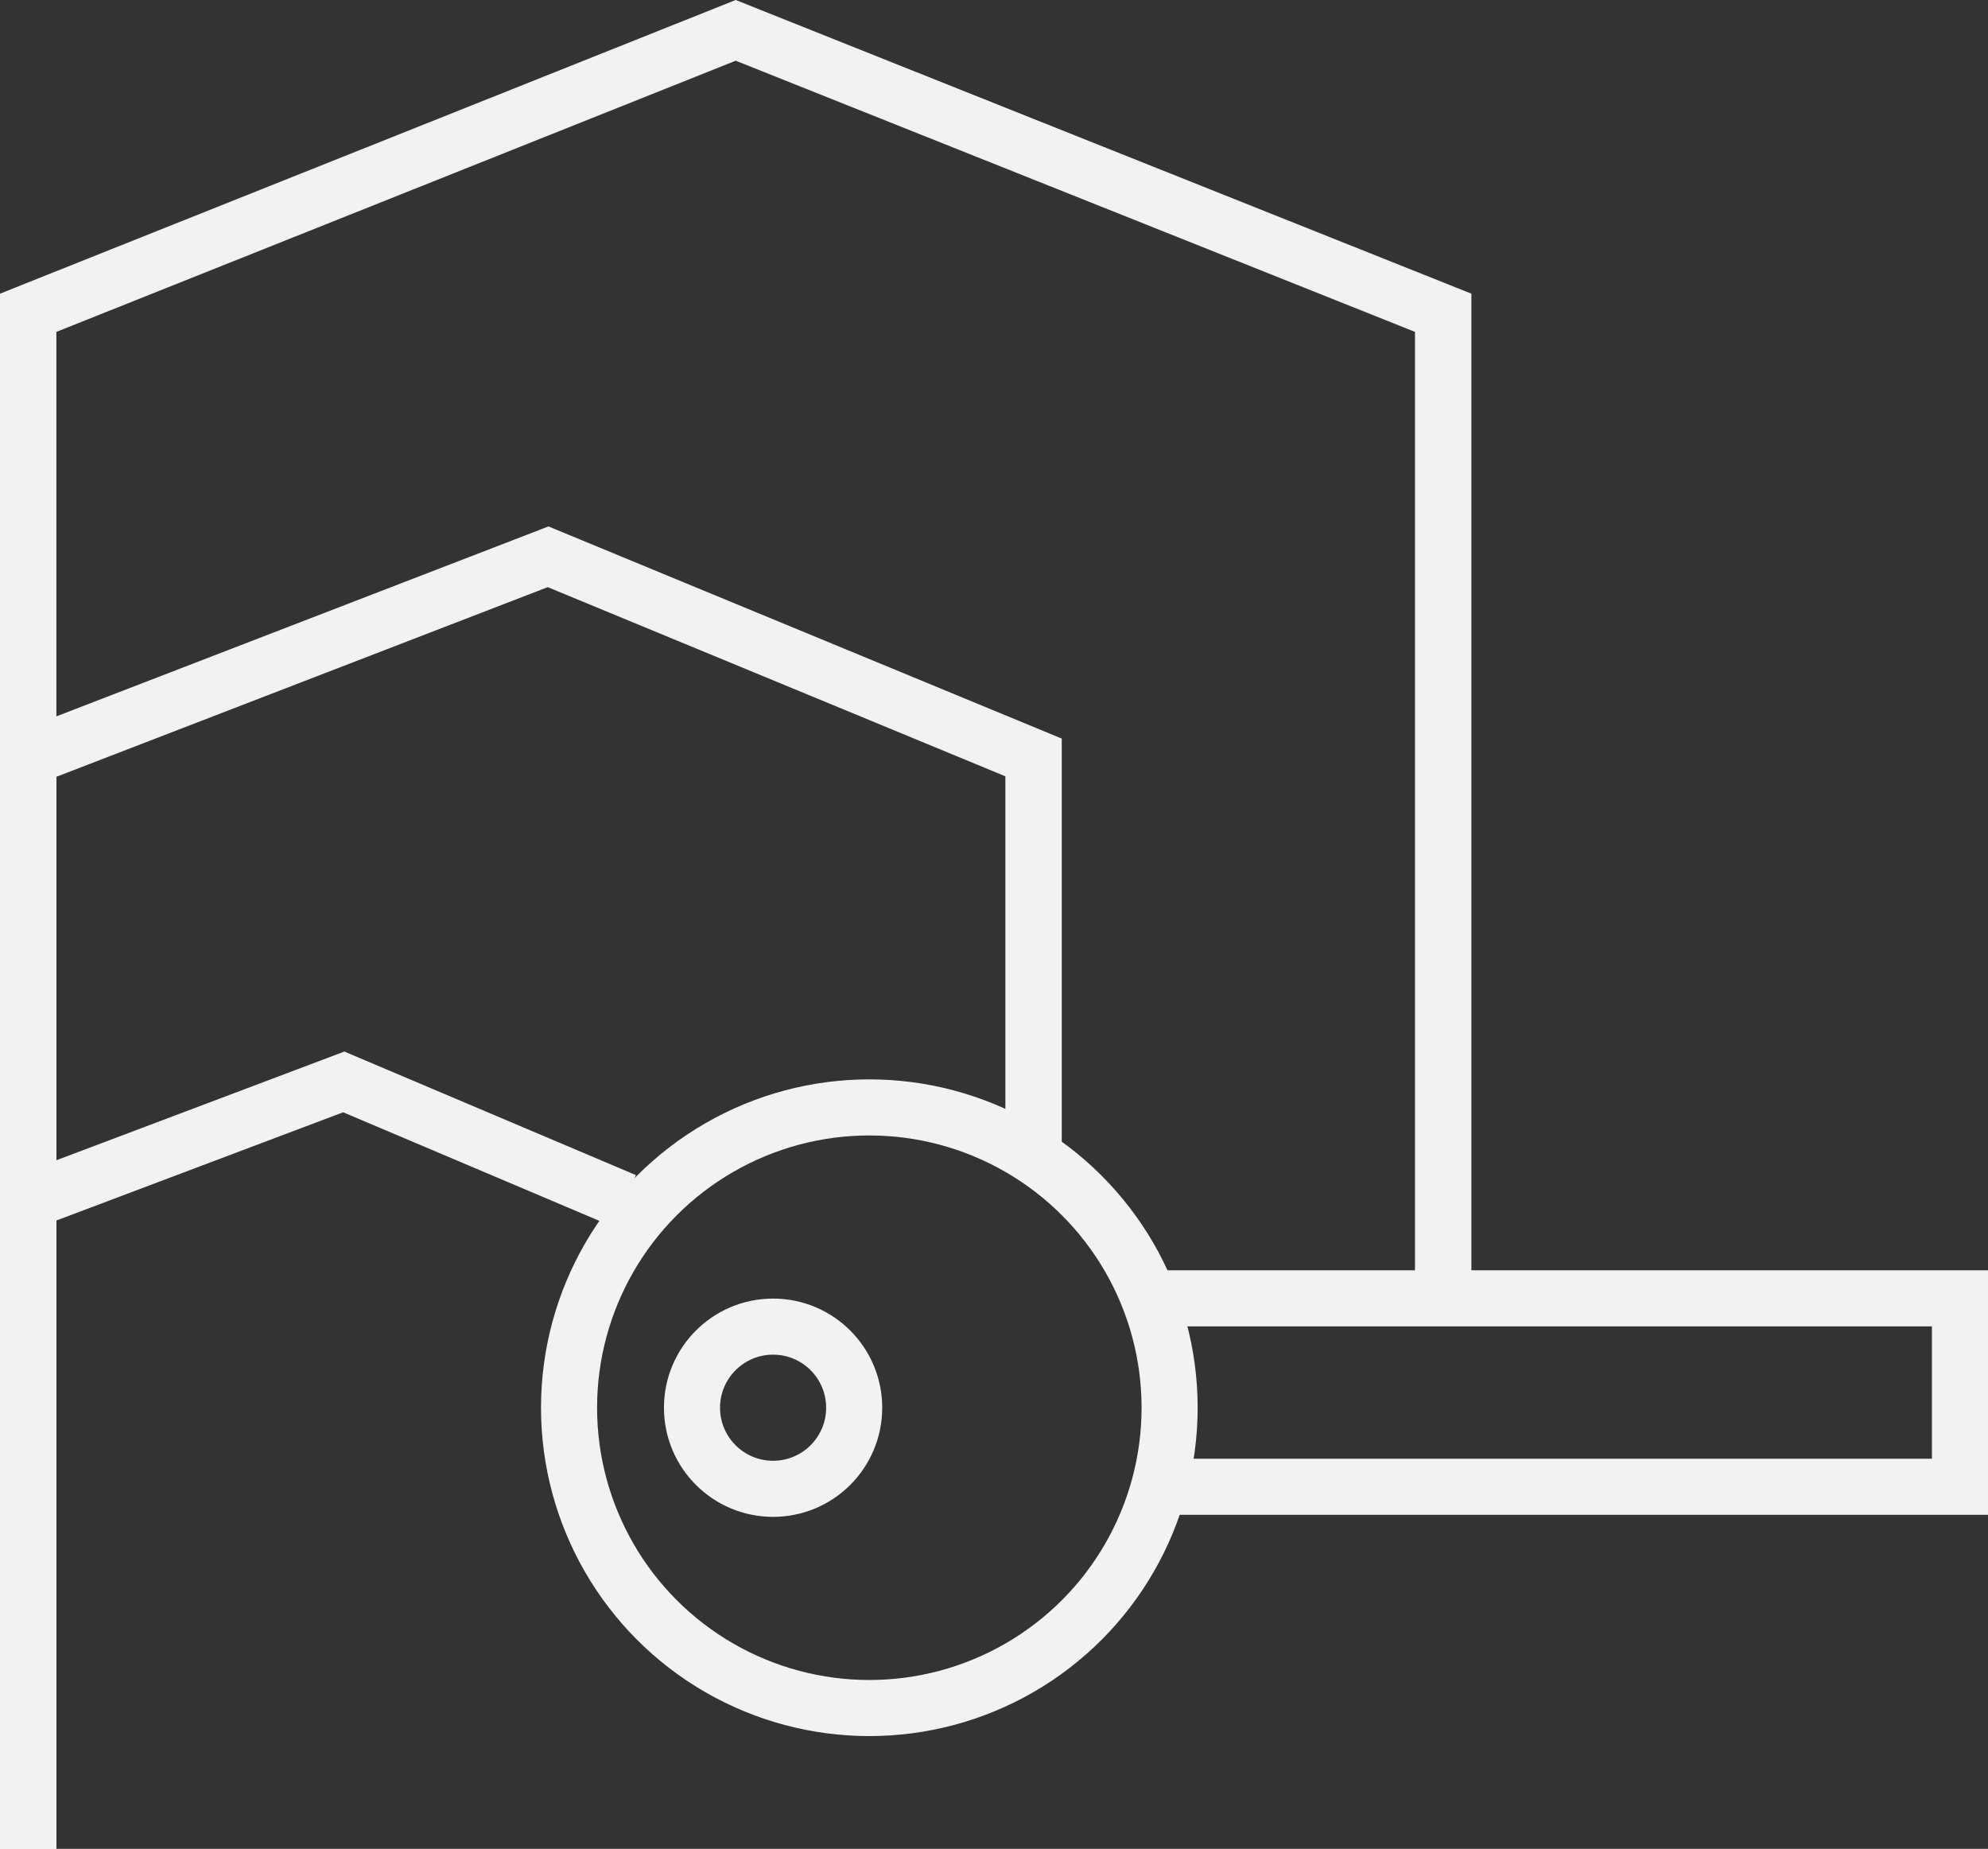 <svg xmlns="http://www.w3.org/2000/svg" width="177.249" height="164.826" viewBox="0 0 177.249 164.826">
  <rect x="0" y="0" width="177.249" height="164.826" fill="#333333" stroke="none"/>
  <g id="Group_90" data-name="Group 90" transform="translate(445.68 -4814.145)">
    <g id="Group_90-2" data-name="Group 90">
      <circle id="Ellipse_48" data-name="Ellipse 48" cx="26.773" cy="26.773" r="26.773" transform="translate(-394.944 4912.873)" fill="none" stroke="#f2f2f2" stroke-miterlimit="10" stroke-width="5"/>
      <circle id="Ellipse_49" data-name="Ellipse 49" cx="7.23" cy="7.23" r="7.23" transform="translate(-383.982 4932.416)" fill="none" stroke="#f2f2f2" stroke-miterlimit="10" stroke-width="5"/>
      <path id="Path_98" data-name="Path 98" d="M-343.238,4929.893h72.307v16.8h-72.307" fill="none" stroke="#f2f2f2" stroke-miterlimit="10" stroke-width="5"/>
    </g>
    <g id="Group_91" data-name="Group 91">
      <path id="Path_99" data-name="Path 99" d="M-317.006,4929.893v-87.864l-63.08-25.178-63.08,25.178v136.942" fill="none" stroke="#f2f2f2" stroke-miterlimit="10" stroke-width="5.027"/>
      <path id="Path_100" data-name="Path 100" d="M-389.964,4921.222-415.03,4910.6l-28.136,10.617v57.749" fill="none" stroke="#f2f2f2" stroke-miterlimit="10" stroke-width="5.027"/>
      <path id="Path_101" data-name="Path 101" d="M-353.528,4917.236v-35.563l-43.284-17.889-46.354,17.889v97.3" fill="none" stroke="#f2f2f2" stroke-miterlimit="10" stroke-width="5.027"/>
    </g>
  </g>
</svg>
